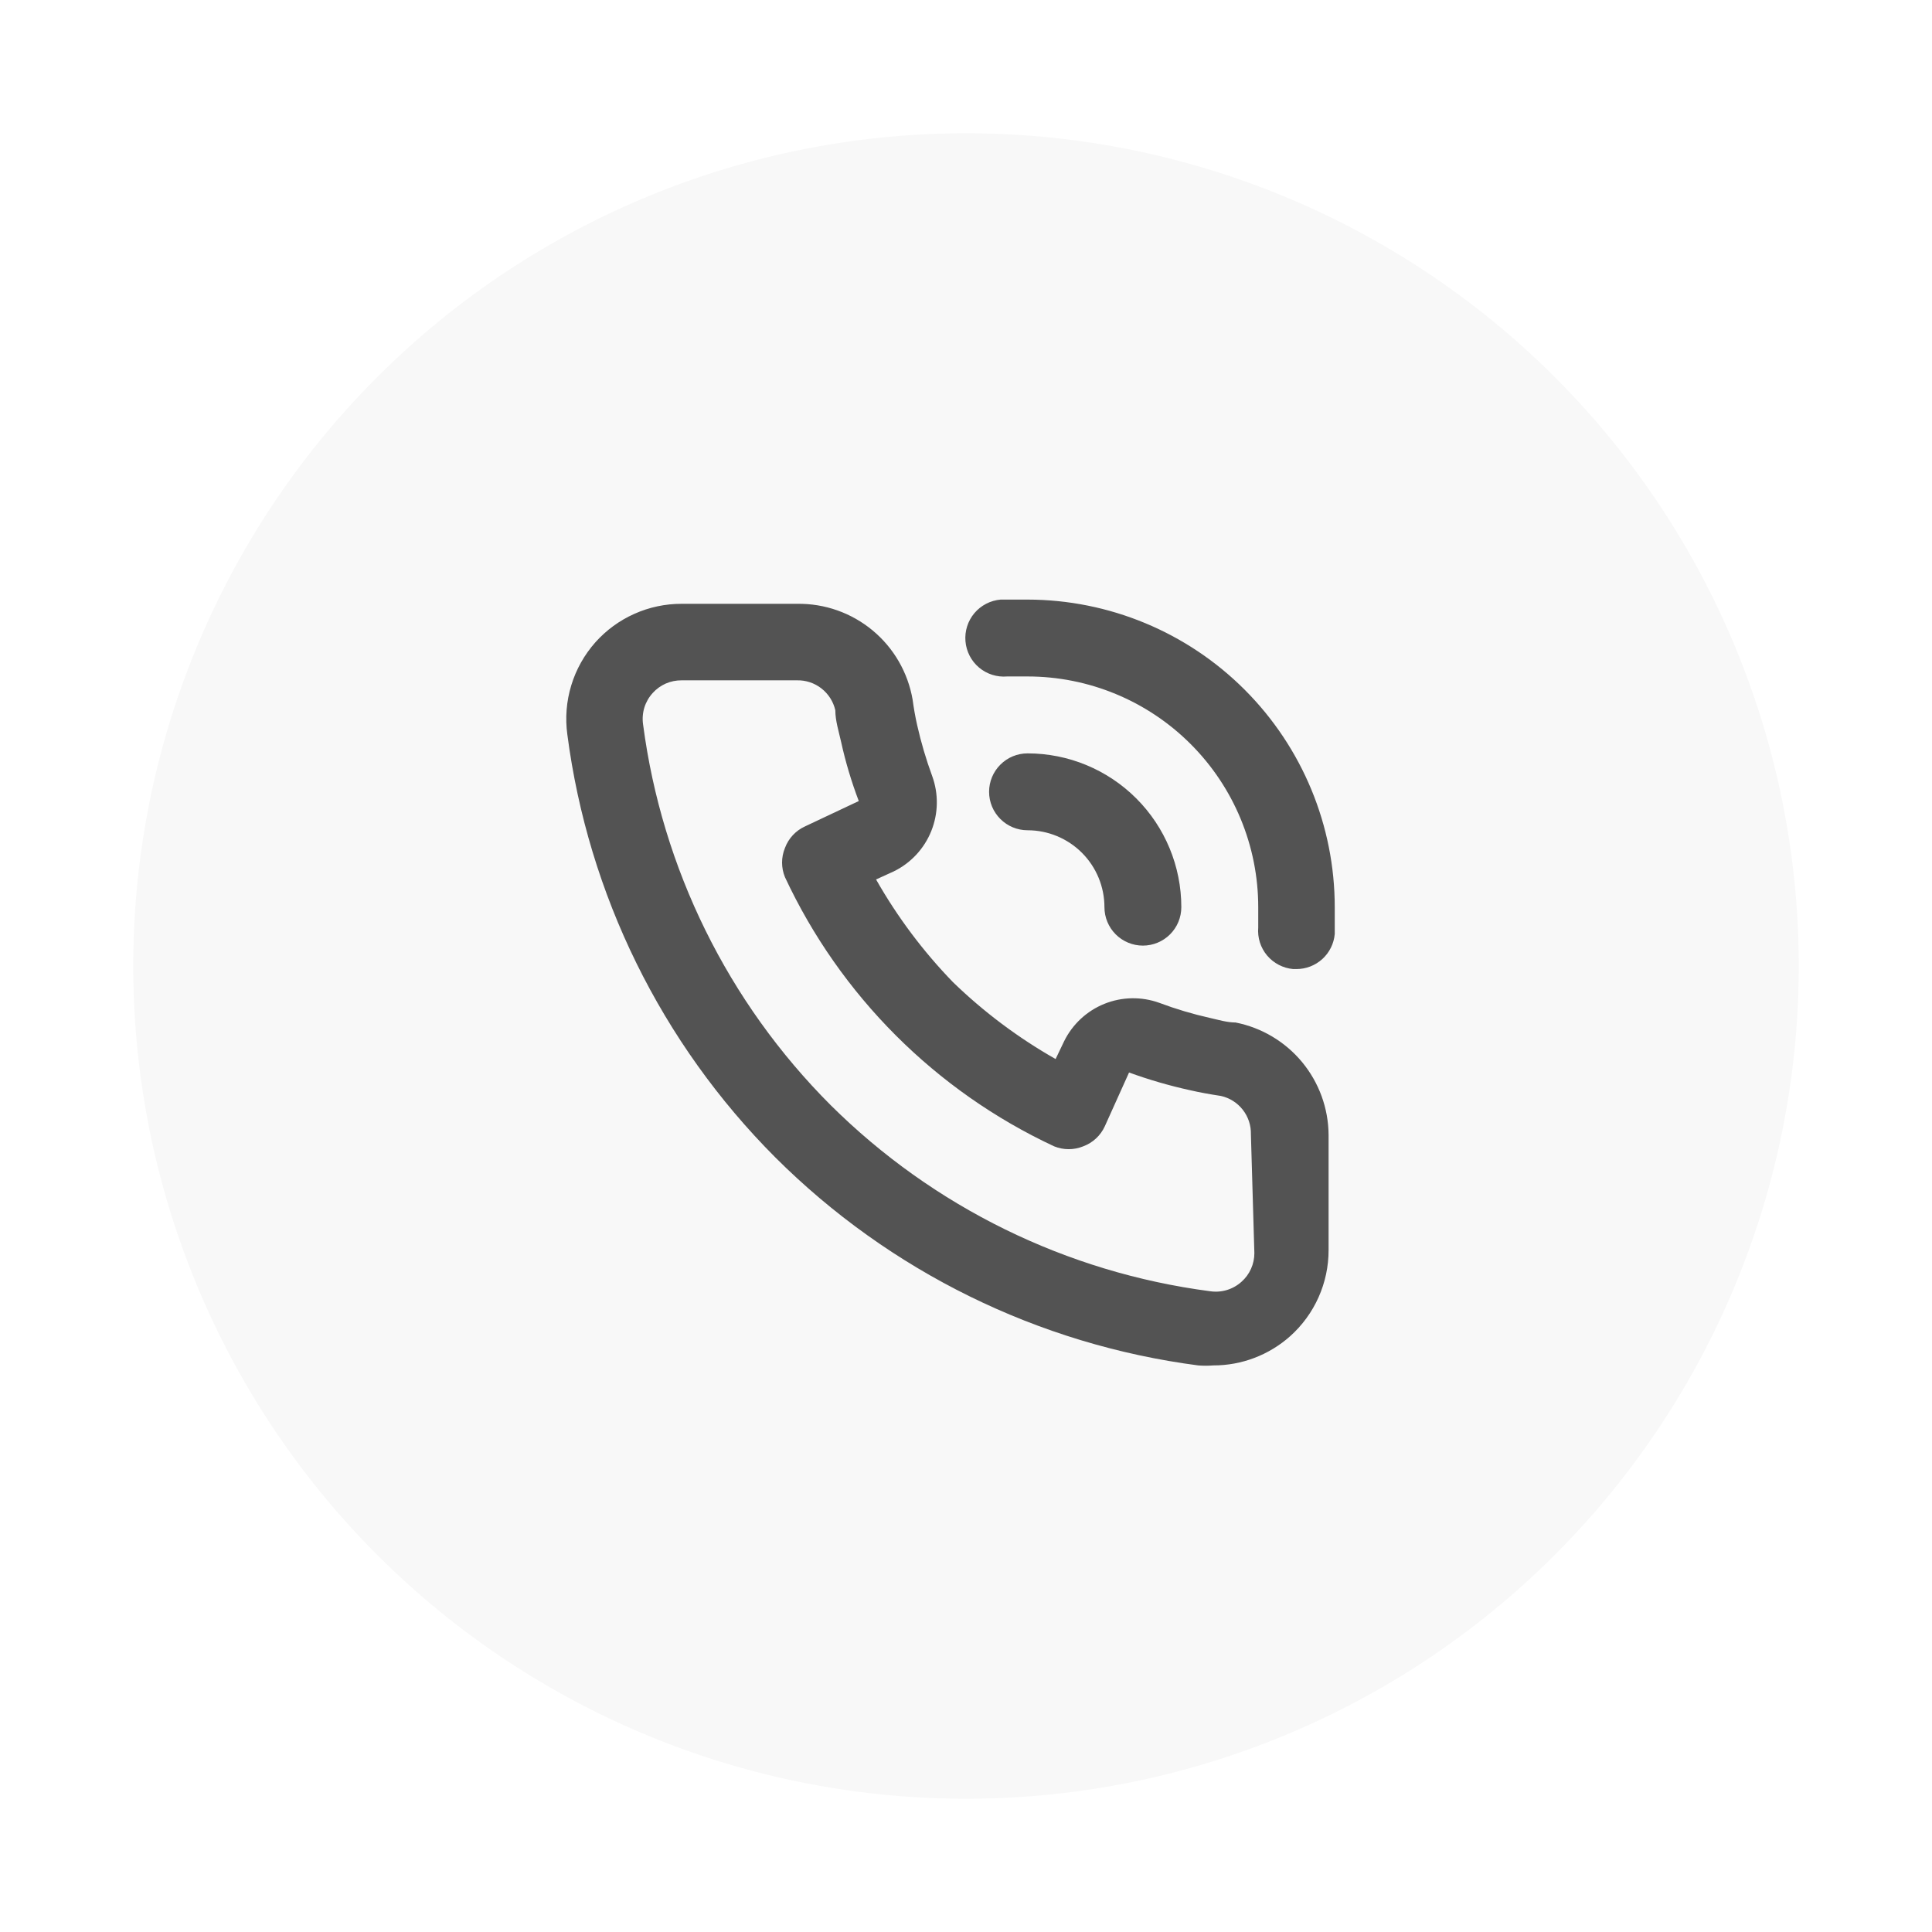 <svg width="58" height="58" viewBox="0 0 58 58" fill="none" xmlns="http://www.w3.org/2000/svg">
<g clip-path="url(#clip0_42_193)" filter="url(#filter0_d_42_193)">
<circle cx="29" cy="25" r="25" fill="#F8F8F8"/>
<path d="M37.092 26.696C36.838 26.696 36.572 26.615 36.319 26.558C35.805 26.443 35.3 26.292 34.806 26.107C34.271 25.913 33.682 25.923 33.154 26.136C32.626 26.349 32.195 26.75 31.944 27.262L31.69 27.793C30.569 27.157 29.534 26.381 28.608 25.484C27.712 24.559 26.936 23.523 26.3 22.402L26.831 22.16C27.343 21.91 27.744 21.479 27.957 20.95C28.17 20.422 28.18 19.833 27.985 19.298C27.802 18.8 27.652 18.291 27.535 17.774C27.477 17.52 27.431 17.255 27.397 17.001C27.256 16.188 26.831 15.452 26.196 14.925C25.561 14.398 24.759 14.115 23.934 14.127H20.46C19.972 14.126 19.489 14.229 19.044 14.428C18.598 14.627 18.2 14.918 17.875 15.281C17.543 15.655 17.295 16.096 17.15 16.574C17.004 17.052 16.964 17.556 17.032 18.051C17.659 22.855 19.854 27.318 23.276 30.747C26.706 34.169 31.168 36.364 35.972 36.991C36.122 37.003 36.273 37.003 36.422 36.991C37.273 36.993 38.095 36.68 38.731 36.114C39.094 35.789 39.385 35.391 39.584 34.945C39.783 34.499 39.886 34.017 39.885 33.529V30.066C39.879 29.269 39.597 28.498 39.089 27.884C38.58 27.27 37.874 26.85 37.092 26.696ZM37.657 33.621C37.657 33.782 37.623 33.941 37.557 34.089C37.492 34.236 37.396 34.367 37.276 34.475C37.15 34.59 36.999 34.676 36.836 34.726C36.672 34.776 36.499 34.789 36.33 34.764C32.023 34.201 28.02 32.239 24.938 29.178C21.854 26.093 19.874 22.076 19.306 17.751C19.281 17.582 19.294 17.409 19.343 17.245C19.393 17.082 19.479 16.931 19.594 16.805C19.703 16.684 19.837 16.587 19.986 16.521C20.136 16.456 20.297 16.423 20.46 16.424H23.922C24.189 16.417 24.45 16.503 24.661 16.668C24.871 16.832 25.018 17.064 25.077 17.324C25.077 17.636 25.181 17.959 25.25 18.27C25.383 18.875 25.561 19.469 25.781 20.048L24.165 20.81C23.887 20.937 23.671 21.17 23.565 21.456C23.449 21.737 23.449 22.052 23.565 22.333C25.226 25.891 28.086 28.751 31.644 30.413C31.925 30.528 32.24 30.528 32.521 30.413C32.808 30.306 33.04 30.09 33.167 29.812L33.895 28.197C34.49 28.414 35.099 28.591 35.718 28.727C36.018 28.797 36.342 28.854 36.653 28.901C36.914 28.959 37.146 29.106 37.31 29.317C37.474 29.527 37.56 29.788 37.553 30.055L37.657 33.621ZM30.848 14C30.582 14 30.305 14 30.04 14C29.734 14.026 29.45 14.173 29.252 14.407C29.054 14.642 28.958 14.946 28.984 15.252C29.01 15.558 29.156 15.842 29.391 16.04C29.626 16.238 29.93 16.334 30.236 16.308H30.848C32.684 16.308 34.446 17.038 35.744 18.337C37.043 19.635 37.773 21.397 37.773 23.233C37.773 23.441 37.773 23.637 37.773 23.845C37.747 24.15 37.843 24.452 38.04 24.686C38.237 24.919 38.519 25.065 38.823 25.092H38.915C39.204 25.093 39.483 24.986 39.697 24.791C39.911 24.597 40.044 24.329 40.07 24.041C40.07 23.776 40.07 23.499 40.07 23.233C40.07 20.787 39.098 18.44 37.369 16.709C35.64 14.977 33.294 14.003 30.848 14ZM33.156 23.233C33.156 23.54 33.278 23.833 33.494 24.05C33.711 24.266 34.004 24.388 34.31 24.388C34.616 24.388 34.91 24.266 35.126 24.05C35.343 23.833 35.464 23.54 35.464 23.233C35.464 22.009 34.978 20.835 34.112 19.969C33.246 19.103 32.072 18.617 30.848 18.617C30.541 18.617 30.248 18.738 30.032 18.955C29.815 19.171 29.693 19.465 29.693 19.771C29.693 20.077 29.815 20.371 30.032 20.587C30.248 20.803 30.541 20.925 30.848 20.925C31.46 20.925 32.047 21.168 32.48 21.601C32.913 22.034 33.156 22.621 33.156 23.233Z" fill="#535353"/>
</g>
<defs>
<filter id="filter0_d_42_193" x="0" y="0" width="58" height="58" filterUnits="userSpaceOnUse" color-interpolation-filters="sRGB">
<feFlood flood-opacity="0" result="BackgroundImageFix"/>
<feColorMatrix in="SourceAlpha" type="matrix" values="0 0 0 0 0 0 0 0 0 0 0 0 0 0 0 0 0 0 127 0" result="hardAlpha"/>
<feOffset dy="4"/>
<feGaussianBlur stdDeviation="2"/>
<feComposite in2="hardAlpha" operator="out"/>
<feColorMatrix type="matrix" values="0 0 0 0 0 0 0 0 0 0 0 0 0 0 0 0 0 0 0.25 0"/>
<feBlend mode="normal" in2="BackgroundImageFix" result="effect1_dropShadow_42_193"/>
<feBlend mode="normal" in="SourceGraphic" in2="effect1_dropShadow_42_193" result="shape"/>
</filter>
<clipPath id="clip0_42_193">
<rect width="50" height="50" fill="white" transform="translate(4)"/>
</clipPath>
</defs>
</svg>
